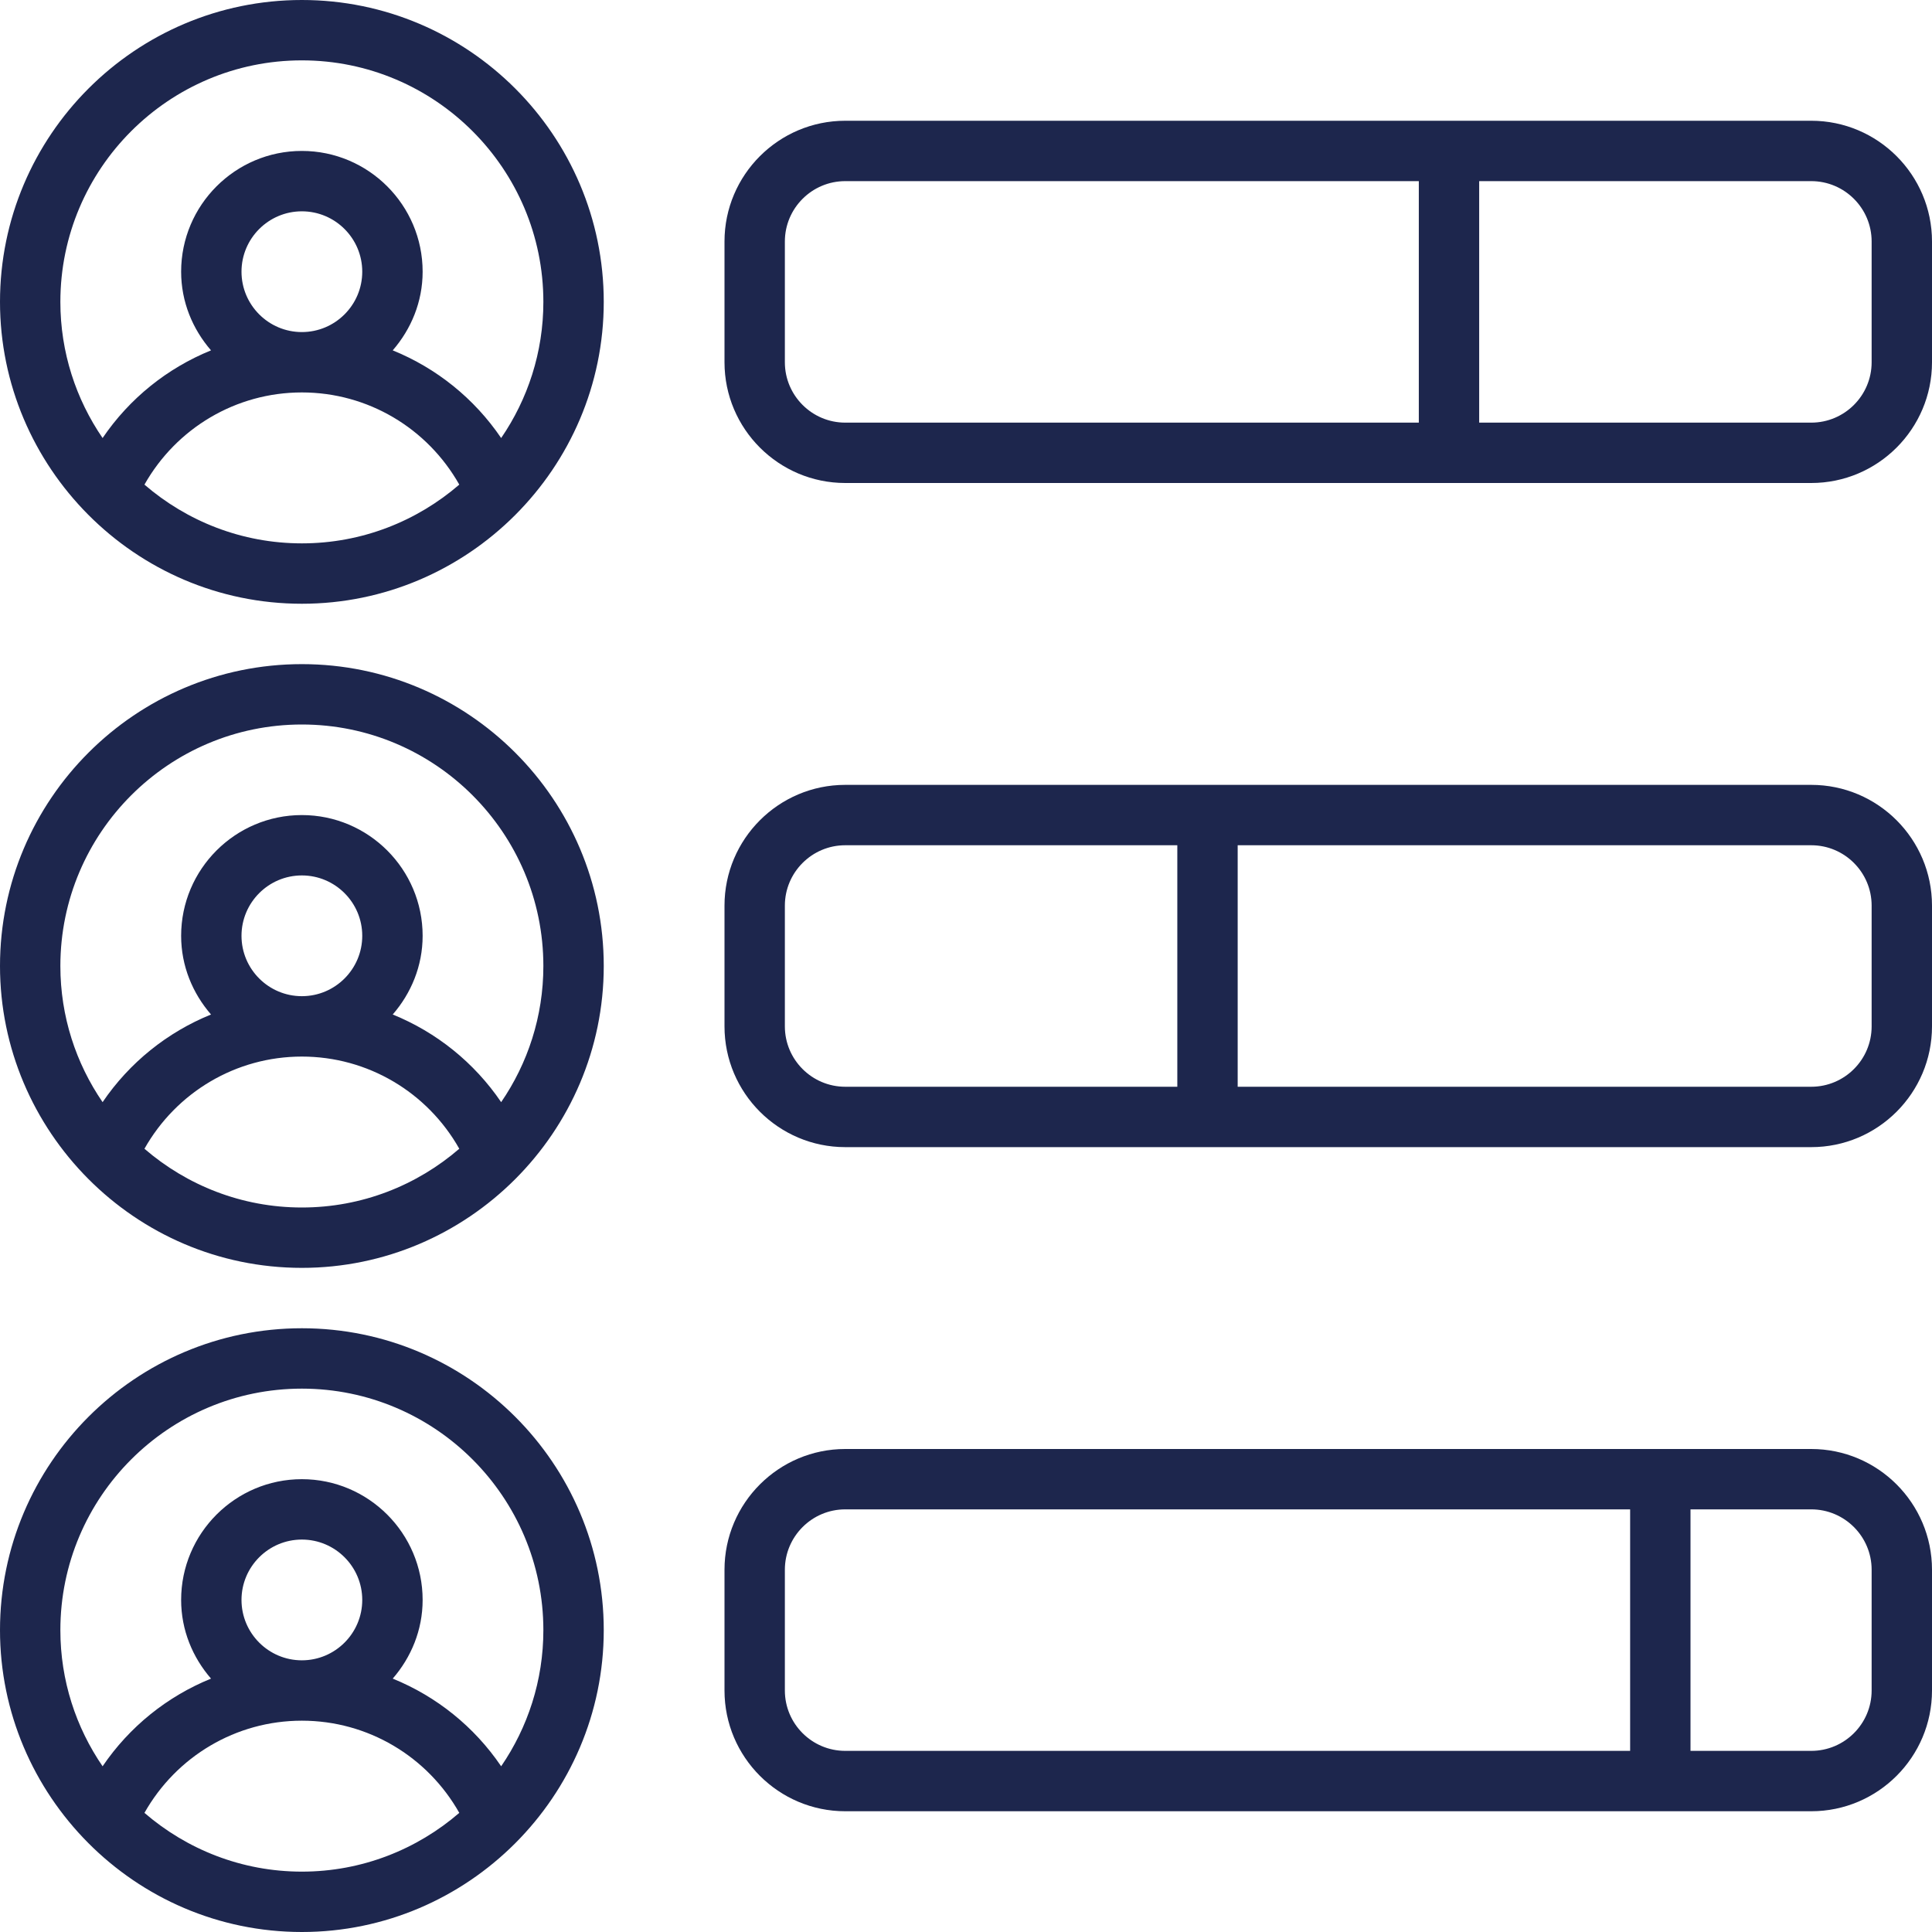 <svg width="98" height="98" viewBox="0 0 98 98" fill="none" xmlns="http://www.w3.org/2000/svg">
<path d="M15.312 0C6.869 0 0 6.87 0 15.312C0 23.679 6.825 30.625 15.312 30.625C23.74 30.625 30.625 23.74 30.625 15.312C30.625 6.87 23.756 0 15.312 0ZM15.312 27.562C12.262 27.562 9.474 26.434 7.327 24.582C8.945 21.718 11.968 19.906 15.312 19.906C18.657 19.906 21.68 21.718 23.297 24.582C21.151 26.434 18.363 27.562 15.312 27.562ZM12.25 13.781C12.25 12.093 13.623 10.719 15.312 10.719C17.002 10.719 18.375 12.093 18.375 13.781C18.375 15.47 17.002 16.844 15.312 16.844C13.623 16.844 12.25 15.47 12.25 13.781ZM25.421 22.219C24.055 20.208 22.141 18.674 19.921 17.772C20.853 16.697 21.438 15.313 21.438 13.781C21.438 10.403 18.69 7.656 15.312 7.656C11.935 7.656 9.188 10.403 9.188 13.781C9.188 15.313 9.772 16.697 10.704 17.772C8.484 18.674 6.57 20.208 5.204 22.219C3.855 20.251 3.062 17.873 3.062 15.312C3.062 8.558 8.558 3.062 15.312 3.062C22.067 3.062 27.562 8.558 27.562 15.312C27.562 17.873 26.77 20.251 25.421 22.219Z" fill="#1D264D"/>
<path d="M91.875 6.125H42.875C39.498 6.125 36.75 8.872 36.75 12.25V18.375C36.75 21.753 39.498 24.5 42.875 24.5H91.875C95.252 24.5 98 21.753 98 18.375V12.25C98 8.872 95.252 6.125 91.875 6.125ZM71.969 21.438H42.875C41.186 21.438 39.812 20.063 39.812 18.375V12.25C39.812 10.562 41.186 9.188 42.875 9.188H71.969V21.438ZM94.938 18.375C94.938 20.063 93.564 21.438 91.875 21.438H75.031V9.188H91.875C93.564 9.188 94.938 10.562 94.938 12.25V18.375Z" fill="#1D264D"/>
<path d="M91.875 39.812H42.875C39.498 39.812 36.75 42.559 36.75 45.938V52.062C36.75 55.441 39.498 58.188 42.875 58.188H91.875C95.252 58.188 98 55.441 98 52.062V45.938C98 42.559 95.252 39.812 91.875 39.812ZM59.719 55.125H42.875C41.186 55.125 39.812 53.751 39.812 52.062V45.938C39.812 44.249 41.186 42.875 42.875 42.875H59.719V55.125ZM94.938 52.062C94.938 53.751 93.564 55.125 91.875 55.125H62.781V42.875H91.875C93.564 42.875 94.938 44.249 94.938 45.938V52.062Z" fill="#1D264D"/>
<path d="M91.875 73.5H42.875C39.498 73.5 36.75 76.247 36.75 79.625V85.75C36.75 89.128 39.498 91.875 42.875 91.875H91.875C95.252 91.875 98 89.128 98 85.75V79.625C98 76.247 95.252 73.5 91.875 73.5ZM82.688 88.812H42.875C41.186 88.812 39.812 87.438 39.812 85.75V79.625C39.812 77.937 41.186 76.562 42.875 76.562H82.688V88.812ZM94.938 85.75C94.938 87.438 93.564 88.812 91.875 88.812H85.75V76.562H91.875C93.564 76.562 94.938 77.937 94.938 79.625V85.75Z" fill="#1D264D"/>
<path d="M15.312 33.688C6.869 33.688 0 40.557 0 49C0 57.367 6.825 64.312 15.312 64.312C23.74 64.312 30.625 57.427 30.625 49C30.625 40.557 23.756 33.688 15.312 33.688ZM15.312 61.25C12.262 61.25 9.474 60.122 7.327 58.27C8.945 55.405 11.968 53.594 15.312 53.594C18.657 53.594 21.68 55.405 23.297 58.27C21.151 60.122 18.363 61.25 15.312 61.25ZM12.25 47.469C12.25 45.781 13.623 44.406 15.312 44.406C17.002 44.406 18.375 45.781 18.375 47.469C18.375 49.157 17.002 50.531 15.312 50.531C13.623 50.531 12.25 49.157 12.25 47.469ZM25.421 55.906C24.055 53.896 22.141 52.362 19.921 51.46C20.853 50.385 21.438 49 21.438 47.469C21.438 44.091 18.69 41.344 15.312 41.344C11.935 41.344 9.188 44.091 9.188 47.469C9.188 49 9.772 50.385 10.704 51.46C8.484 52.362 6.57 53.896 5.204 55.906C3.855 53.938 3.062 51.561 3.062 49C3.062 42.245 8.558 36.75 15.312 36.75C22.067 36.75 27.562 42.245 27.562 49C27.562 51.561 26.77 53.938 25.421 55.906Z" fill="#1D264D"/>
<path d="M15.312 67.375C6.869 67.375 0 74.245 0 82.688C0 91.054 6.825 98 15.312 98C23.74 98 30.625 91.115 30.625 82.688C30.625 74.245 23.756 67.375 15.312 67.375ZM15.312 94.938C12.262 94.938 9.474 93.809 7.327 91.957C8.945 89.093 11.968 87.281 15.312 87.281C18.657 87.281 21.68 89.093 23.297 91.957C21.151 93.809 18.363 94.938 15.312 94.938ZM12.25 81.156C12.25 79.468 13.623 78.094 15.312 78.094C17.002 78.094 18.375 79.468 18.375 81.156C18.375 82.844 17.002 84.219 15.312 84.219C13.623 84.219 12.25 82.844 12.25 81.156ZM25.421 89.594C24.055 87.583 22.141 86.049 19.921 85.147C20.853 84.072 21.438 82.688 21.438 81.156C21.438 77.778 18.69 75.031 15.312 75.031C11.935 75.031 9.188 77.778 9.188 81.156C9.188 82.688 9.772 84.072 10.704 85.147C8.484 86.049 6.57 87.583 5.204 89.594C3.855 87.626 3.062 85.248 3.062 82.688C3.062 75.933 8.558 70.438 15.312 70.438C22.067 70.438 27.562 75.933 27.562 82.688C27.562 85.248 26.77 87.626 25.421 89.594Z" fill="#1D264D"/>
</svg>
